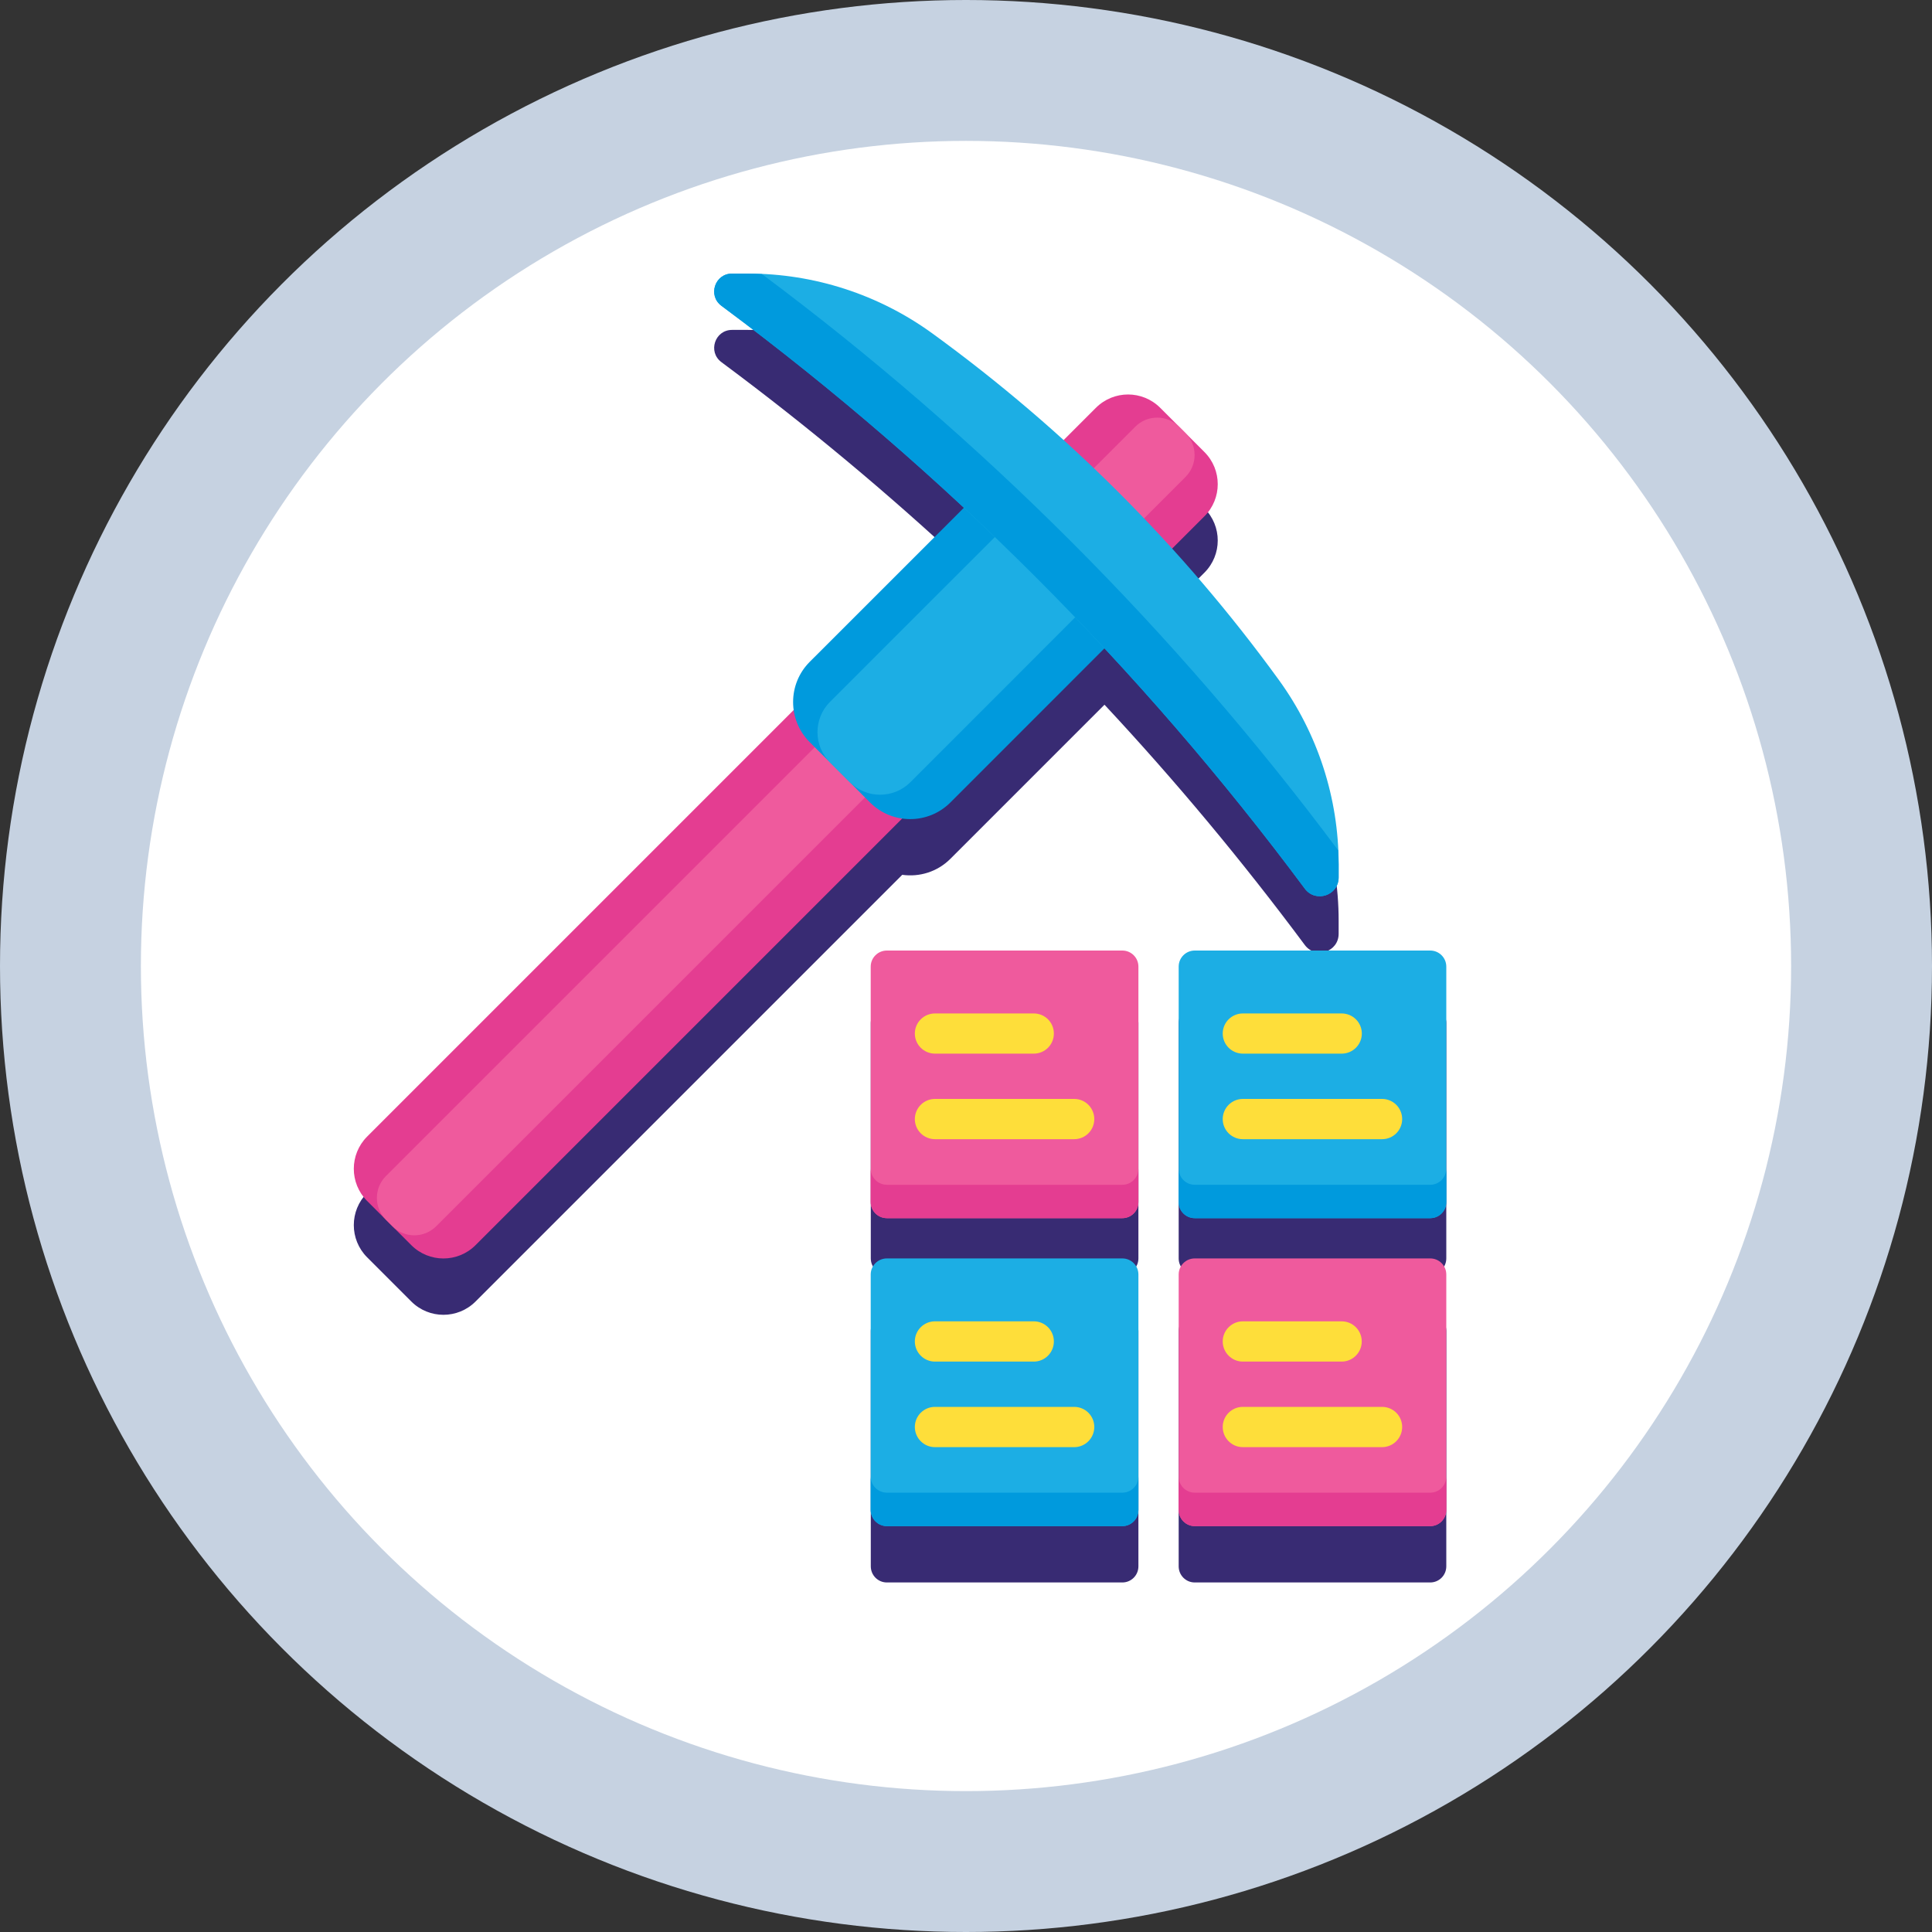 <?xml version="1.0" encoding="UTF-8"?>
<svg width="25px" height="25px" viewBox="0 0 25 25" version="1.1" xmlns="http://www.w3.org/2000/svg" xmlns:xlink="http://www.w3.org/1999/xlink">
    <rect x="0" y="0" width="25" height="25" fill="#333333" stroke="none"/>
    <title>data-mining</title>
    <g id="Page-1" stroke="none" stroke-width="1" fill="none" fill-rule="evenodd">
        <g id="Mining-Provider-Windows-Dashboard-Design-07" transform="translate(-595, -370)" fill-rule="nonzero">
            <g id="data-mining" transform="translate(595, 370)">
                <circle id="Oval" fill="#C6D2E1" cx="12.5" cy="12.5" r="12.5"></circle>
                <circle id="Oval" fill="#FFFFFF" cx="12.5" cy="12.5" r="10.677"></circle>
                <g id="Group" transform="translate(4.578, 4.269)" fill="#382B73">
                    <path d="M7.72,6.844 L9.714,4.85 C10.634,5.836 11.499,6.874 12.306,7.959 C12.446,8.147 12.744,8.048 12.744,7.814 L12.744,7.643 C12.744,6.786 12.473,5.952 11.97,5.258 L11.97,5.258 C11.54,4.666 11.079,4.099 10.589,3.559 L11.007,3.141 C11.237,2.911 11.237,2.539 11.007,2.309 L10.435,1.737 C10.206,1.508 9.833,1.508 9.604,1.737 L9.185,2.155 C8.645,1.666 8.078,1.204 7.486,0.774 C6.793,0.271 5.958,0 5.101,0 L4.895,0 C4.672,0 4.578,0.284 4.757,0.417 L4.785,0.438 C5.87,1.245 6.908,2.111 7.895,3.03 L5.9,5.024 C5.73,5.194 5.662,5.426 5.693,5.647 L0.172,11.168 C-0.057,11.398 -0.057,11.77 0.172,12 L0.744,12.572 C0.974,12.802 1.346,12.802 1.576,12.572 L7.097,7.051 C7.318,7.082 7.55,7.014 7.72,6.844 L7.72,6.844 Z" id="Path"></path>
                    <path d="M9.945,8.76 L6.898,8.76 C6.783,8.76 6.69,8.853 6.69,8.968 L6.69,12.015 C6.69,12.13 6.783,12.223 6.898,12.223 L9.945,12.223 C10.06,12.223 10.153,12.13 10.153,12.015 L10.153,8.968 C10.153,8.853 10.06,8.76 9.945,8.76 Z" id="Path"></path>
                    <path d="M9.945,12.744 L6.898,12.744 C6.783,12.744 6.69,12.838 6.69,12.953 L6.69,15.999 C6.69,16.115 6.783,16.208 6.898,16.208 L9.945,16.208 C10.06,16.208 10.153,16.115 10.153,15.999 L10.153,12.953 C10.153,12.838 10.06,12.744 9.945,12.744 Z" id="Path"></path>
                    <path d="M13.929,8.76 L10.882,8.76 C10.767,8.76 10.674,8.853 10.674,8.968 L10.674,12.015 C10.674,12.13 10.767,12.223 10.882,12.223 L13.929,12.223 C14.044,12.223 14.137,12.13 14.137,12.015 L14.137,8.968 C14.137,8.853 14.044,8.76 13.929,8.76 Z" id="Path"></path>
                    <path d="M13.929,12.744 L10.882,12.744 C10.767,12.744 10.674,12.838 10.674,12.953 L10.674,15.999 C10.674,16.115 10.767,16.208 10.882,16.208 L13.929,16.208 C14.044,16.208 14.137,16.115 14.137,15.999 L14.137,12.953 C14.137,12.838 14.044,12.744 13.929,12.744 Z" id="Path"></path>
                </g>
                <path d="M15.585,5.849 L15.013,5.277 C14.783,5.047 14.411,5.047 14.181,5.277 L4.75,14.708 C4.521,14.938 4.521,15.31 4.75,15.54 L5.322,16.112 C5.552,16.342 5.924,16.342 6.154,16.112 L15.585,6.681 C15.815,6.451 15.815,6.079 15.585,5.849 L15.585,5.849 Z" id="Path" fill="#E43D91"></path>
                <path d="M15.341,5.605 L15.257,5.521 C15.101,5.365 14.847,5.365 14.691,5.521 L4.994,15.218 C4.838,15.374 4.838,15.628 4.994,15.784 L5.078,15.868 C5.234,16.024 5.488,16.024 5.644,15.868 L15.341,6.171 C15.497,6.015 15.497,5.761 15.341,5.605 Z" id="Path" fill="#EF5A9D"></path>
                <path d="M11.258,10.384 L10.478,9.604 C10.191,9.317 10.191,8.851 10.478,8.564 L12.948,6.095 L14.767,7.914 L12.298,10.384 C12.011,10.671 11.545,10.671 11.258,10.384 L11.258,10.384 Z" id="Path" fill="#009ADD"></path>
                <path d="M10.995,10.121 L10.741,9.867 C10.524,9.65 10.524,9.298 10.741,9.081 L13.338,6.485 L14.377,7.524 L11.781,10.121 C11.564,10.338 11.212,10.338 10.995,10.121 L10.995,10.121 Z" id="Path" fill="#1CAEE4"></path>
                <path d="M17.322,11.354 L17.322,11.183 C17.322,10.326 17.051,9.491 16.548,8.798 L16.548,8.798 C15.299,7.077 13.785,5.564 12.064,4.314 C11.371,3.811 10.536,3.54 9.679,3.54 L9.473,3.54 C9.25,3.54 9.156,3.824 9.335,3.957 L9.363,3.978 C12.223,6.105 14.757,8.639 16.884,11.499 C17.024,11.687 17.322,11.588 17.322,11.354 Z" id="Path" fill="#1CAEE4"></path>
                <path d="M17.322,11.183 C17.322,11.123 17.318,11.063 17.315,11.002 C15.203,8.17 12.692,5.659 9.86,3.547 C9.799,3.544 9.739,3.54 9.679,3.54 L9.473,3.54 C9.25,3.54 9.156,3.824 9.335,3.957 L9.363,3.978 C12.223,6.105 14.757,8.639 16.884,11.499 C17.024,11.687 17.322,11.588 17.322,11.354 L17.322,11.183 Z" id="Path" fill="#009ADD"></path>
                <path d="M14.523,15.763 L11.476,15.763 C11.361,15.763 11.267,15.67 11.267,15.555 L11.267,12.508 C11.267,12.393 11.361,12.3 11.476,12.3 L14.523,12.3 C14.638,12.3 14.731,12.393 14.731,12.508 L14.731,15.555 C14.731,15.67 14.638,15.763 14.523,15.763 Z" id="Path" fill="#EF5A9D"></path>
                <path d="M14.523,15.331 L11.476,15.331 C11.361,15.331 11.267,15.237 11.267,15.122 L11.267,15.555 C11.267,15.67 11.361,15.763 11.476,15.763 L14.523,15.763 C14.638,15.763 14.731,15.67 14.731,15.555 L14.731,15.122 C14.731,15.237 14.638,15.331 14.523,15.331 Z" id="Path" fill="#E43D91"></path>
                <path d="M13.377,13.634 L12.099,13.634 C11.955,13.634 11.838,13.518 11.838,13.374 C11.838,13.23 11.955,13.114 12.099,13.114 L13.377,13.114 C13.521,13.114 13.637,13.23 13.637,13.374 C13.637,13.518 13.521,13.634 13.377,13.634 Z" id="Path" fill="#FEDE3A"></path>
                <path d="M13.9,14.741 L12.099,14.741 C11.955,14.741 11.838,14.625 11.838,14.481 C11.838,14.337 11.955,14.22 12.099,14.22 L13.9,14.22 C14.044,14.22 14.16,14.337 14.16,14.481 C14.16,14.625 14.044,14.741 13.9,14.741 Z" id="Path" fill="#FEDE3A"></path>
                <path d="M14.523,19.748 L11.476,19.748 C11.361,19.748 11.267,19.654 11.267,19.539 L11.267,16.492 C11.267,16.377 11.361,16.284 11.476,16.284 L14.523,16.284 C14.638,16.284 14.731,16.377 14.731,16.492 L14.731,19.539 C14.731,19.654 14.638,19.748 14.523,19.748 Z" id="Path" fill="#1CAEE4"></path>
                <path d="M14.523,19.315 L11.476,19.315 C11.361,19.315 11.267,19.222 11.267,19.107 L11.267,19.539 C11.267,19.654 11.361,19.748 11.476,19.748 L14.523,19.748 C14.638,19.748 14.731,19.654 14.731,19.539 L14.731,19.107 C14.731,19.222 14.638,19.315 14.523,19.315 Z" id="Path" fill="#009ADD"></path>
                <path d="M13.377,17.619 L12.098,17.619 C11.955,17.619 11.838,17.502 11.838,17.358 C11.838,17.214 11.955,17.098 12.098,17.098 L13.377,17.098 C13.521,17.098 13.637,17.214 13.637,17.358 C13.637,17.502 13.521,17.619 13.377,17.619 Z" id="Path" fill="#FEDE3A"></path>
                <path d="M13.9,18.726 L12.098,18.726 C11.955,18.726 11.838,18.609 11.838,18.465 C11.838,18.321 11.955,18.205 12.098,18.205 L13.9,18.205 C14.044,18.205 14.16,18.321 14.16,18.465 C14.16,18.609 14.044,18.726 13.9,18.726 Z" id="Path" fill="#FEDE3A"></path>
                <path d="M18.507,15.763 L15.46,15.763 C15.345,15.763 15.252,15.67 15.252,15.555 L15.252,12.508 C15.252,12.393 15.345,12.3 15.46,12.3 L18.507,12.3 C18.622,12.3 18.715,12.393 18.715,12.508 L18.715,15.555 C18.715,15.67 18.622,15.763 18.507,15.763 Z" id="Path" fill="#1CAEE4"></path>
                <path d="M18.507,15.331 L15.46,15.331 C15.345,15.331 15.252,15.237 15.252,15.122 L15.252,15.555 C15.252,15.67 15.345,15.763 15.46,15.763 L18.507,15.763 C18.622,15.763 18.715,15.67 18.715,15.555 L18.715,15.122 C18.715,15.237 18.622,15.331 18.507,15.331 Z" id="Path" fill="#009ADD"></path>
                <path d="M17.361,13.634 L16.083,13.634 C15.939,13.634 15.822,13.518 15.822,13.374 C15.822,13.23 15.939,13.114 16.083,13.114 L17.361,13.114 C17.505,13.114 17.622,13.23 17.622,13.374 C17.622,13.518 17.505,13.634 17.361,13.634 L17.361,13.634 Z" id="Path" fill="#FEDE3A"></path>
                <path d="M17.884,14.741 L16.083,14.741 C15.939,14.741 15.822,14.625 15.822,14.481 C15.822,14.337 15.939,14.22 16.083,14.22 L17.884,14.22 C18.028,14.22 18.144,14.337 18.144,14.481 C18.144,14.625 18.028,14.741 17.884,14.741 Z" id="Path" fill="#FEDE3A"></path>
                <path d="M18.507,19.748 L15.46,19.748 C15.345,19.748 15.252,19.654 15.252,19.539 L15.252,16.492 C15.252,16.377 15.345,16.284 15.46,16.284 L18.507,16.284 C18.622,16.284 18.715,16.377 18.715,16.492 L18.715,19.539 C18.715,19.654 18.622,19.748 18.507,19.748 Z" id="Path" fill="#EF5A9D"></path>
                <path d="M18.507,19.315 L15.46,19.315 C15.345,19.315 15.252,19.222 15.252,19.107 L15.252,19.539 C15.252,19.654 15.345,19.748 15.46,19.748 L18.507,19.748 C18.622,19.748 18.715,19.654 18.715,19.539 L18.715,19.107 C18.715,19.222 18.622,19.315 18.507,19.315 Z" id="Path" fill="#E43D91"></path>
                <g id="Group" transform="translate(15.822, 17.098)" fill="#FEDE3A">
                    <path d="M1.539,0.521 L0.26,0.521 C0.117,0.521 0,0.404 0,0.26 C0,0.117 0.117,0 0.26,0 L1.539,0 C1.683,0 1.799,0.117 1.799,0.26 C1.799,0.404 1.682,0.521 1.539,0.521 L1.539,0.521 Z" id="Path"></path>
                    <path d="M2.062,1.628 L0.26,1.628 C0.117,1.628 0,1.511 0,1.367 C0,1.223 0.117,1.107 0.26,1.107 L2.062,1.107 C2.206,1.107 2.322,1.223 2.322,1.367 C2.322,1.511 2.205,1.628 2.062,1.628 Z" id="Path"></path>
                </g>
            </g>
        </g>
    </g>
</svg>
